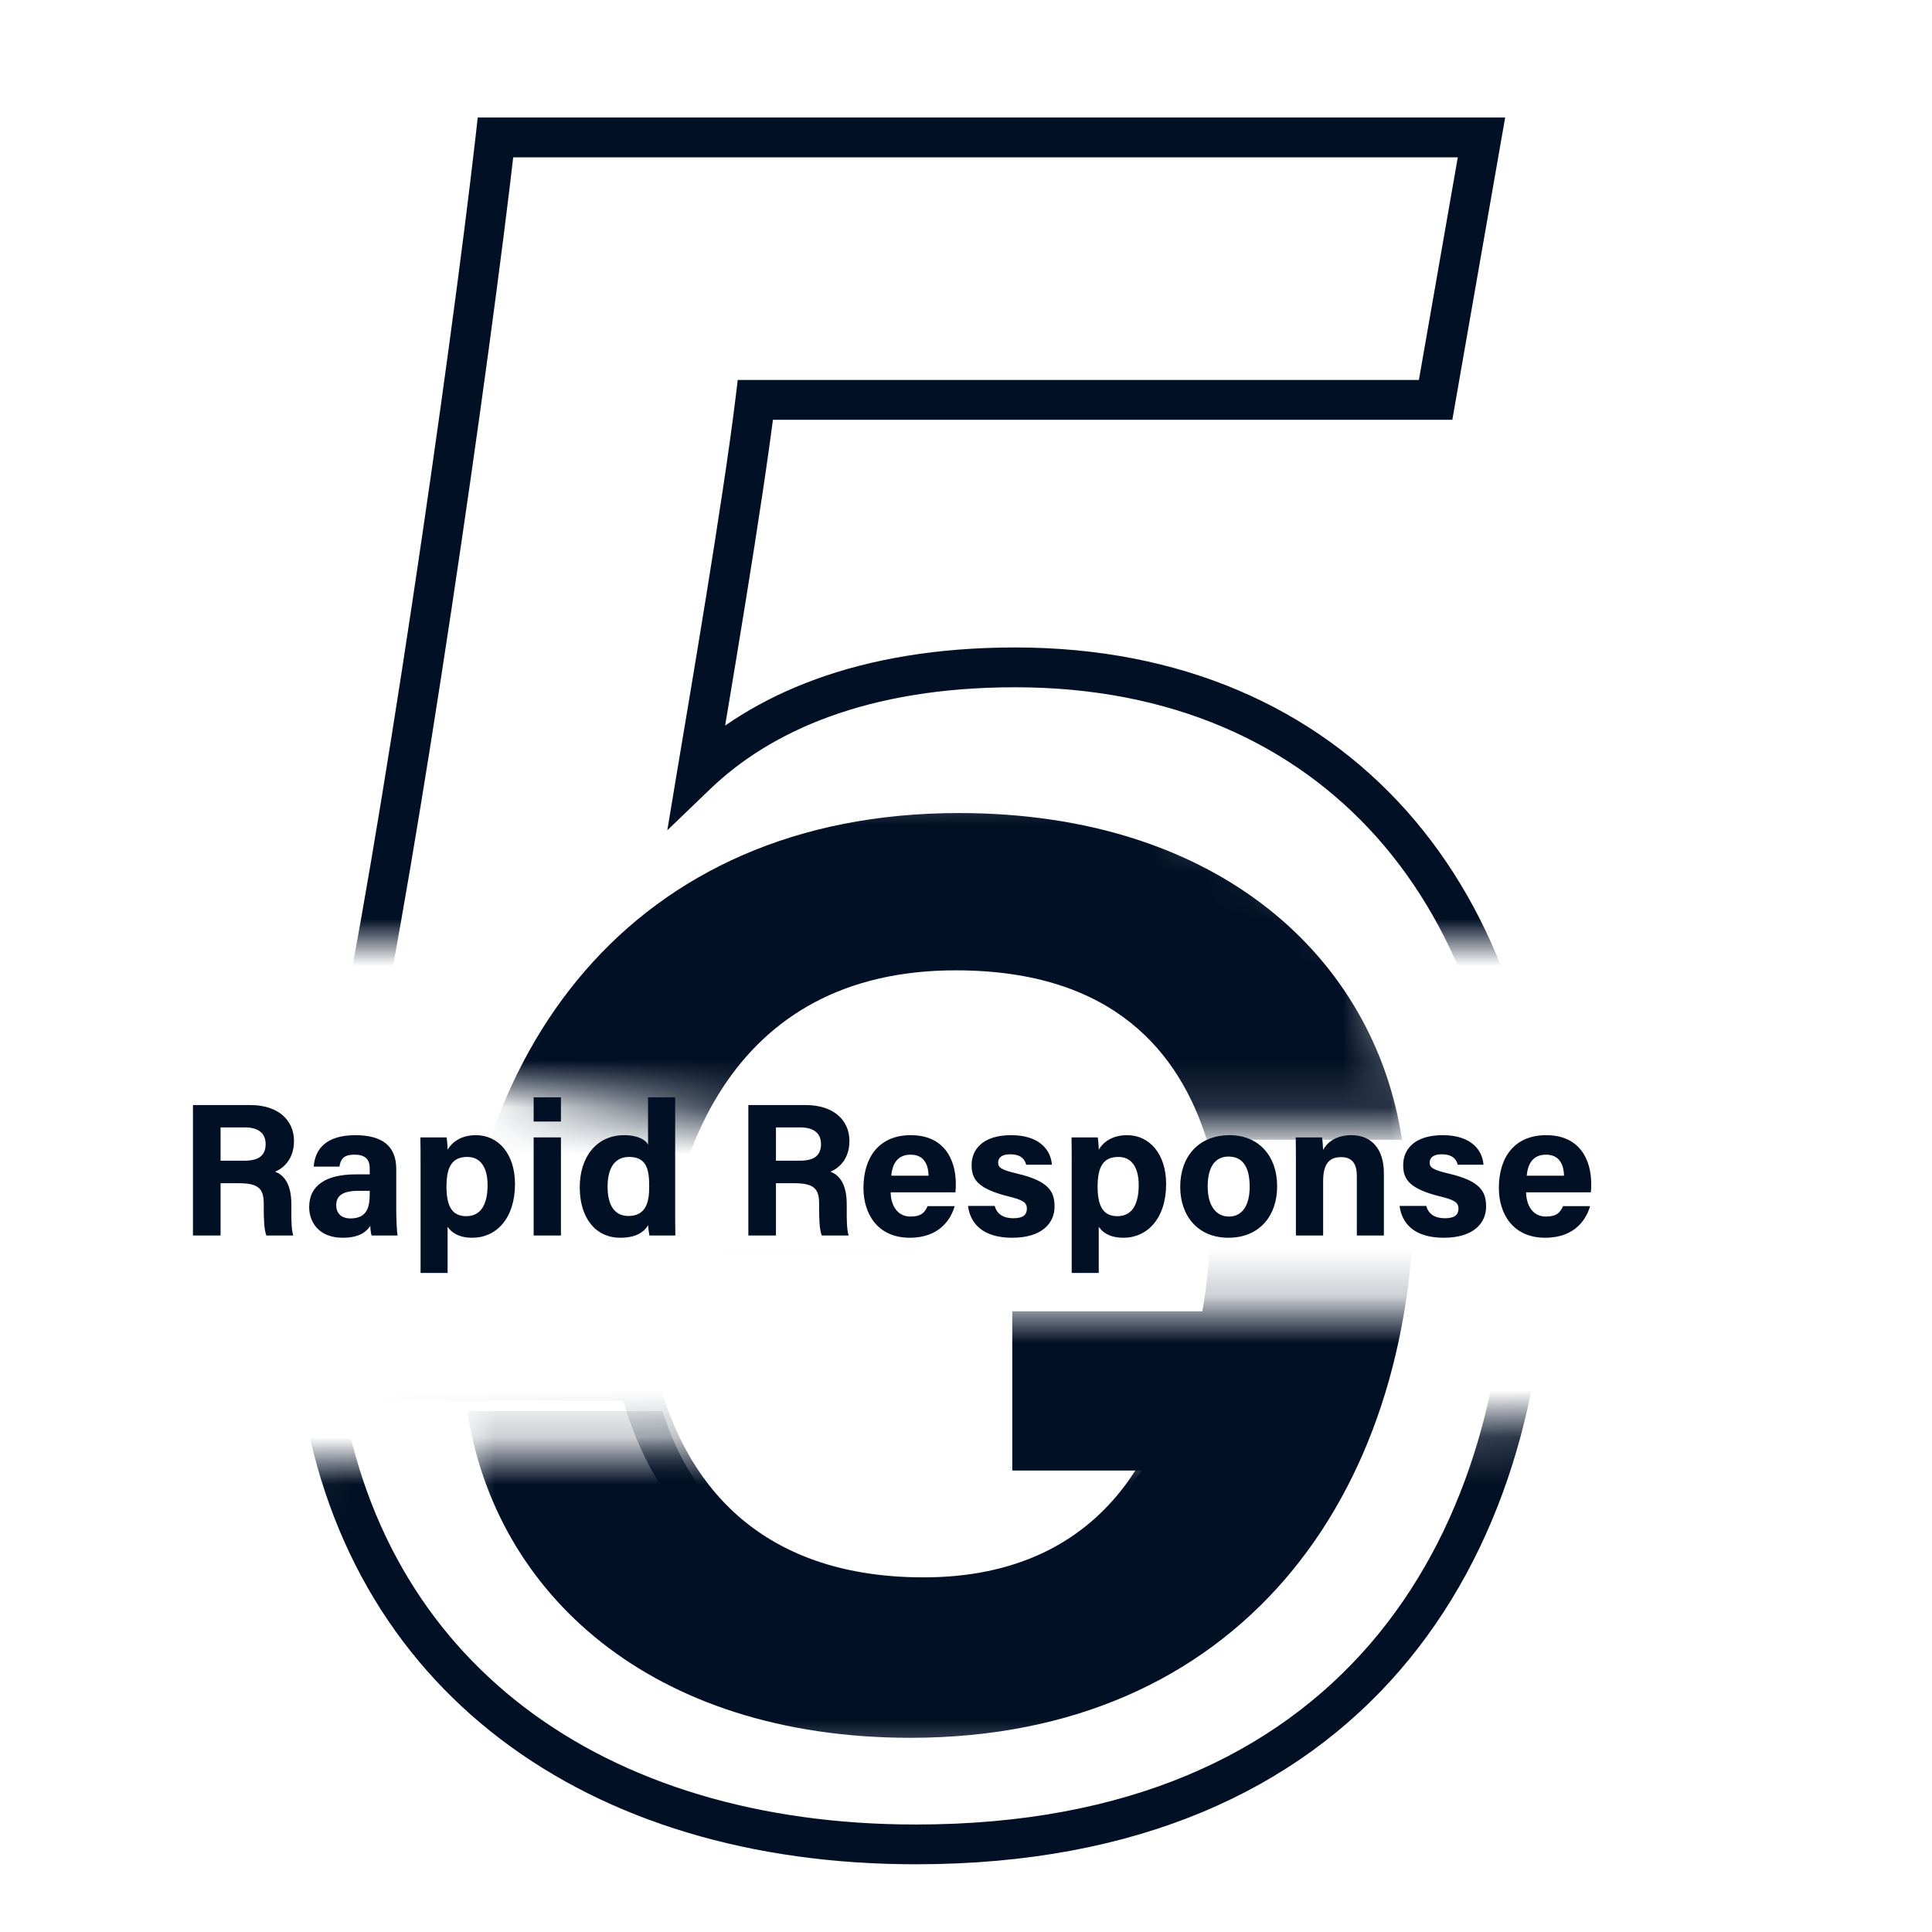 <svg width="41" height="41" viewBox="0 0 41 41" fill="none" xmlns="http://www.w3.org/2000/svg">
<path d="M5.075 25.11C5.52 25.11 5.597 25.255 5.597 25.556V25.596C5.597 25.889 5.605 26.098 5.653 26.219H6.223C6.183 26.09 6.183 25.877 6.183 25.693V25.556C6.183 25.058 5.974 24.918 5.838 24.865C6.038 24.781 6.239 24.58 6.239 24.211C6.239 23.781 5.914 23.451 5.312 23.451H4.095V26.219H4.681V25.11H5.075ZM4.681 23.925H5.195C5.488 23.925 5.637 24.054 5.637 24.279C5.637 24.508 5.508 24.632 5.183 24.632H4.681V23.925ZM8.409 24.809C8.409 24.311 8.103 24.094 7.549 24.09C6.915 24.09 6.686 24.387 6.657 24.757H7.204C7.228 24.604 7.284 24.504 7.525 24.504C7.794 24.504 7.846 24.648 7.846 24.797V24.922H7.549C6.939 24.922 6.561 25.142 6.561 25.616C6.561 25.938 6.77 26.267 7.272 26.267C7.641 26.267 7.782 26.13 7.858 26.014C7.858 26.066 7.87 26.179 7.886 26.219H8.437C8.425 26.171 8.409 25.881 8.409 25.681V24.809ZM7.846 25.327C7.846 25.6 7.802 25.857 7.437 25.857C7.228 25.857 7.135 25.729 7.135 25.58C7.135 25.379 7.264 25.271 7.613 25.271H7.846V25.327ZM9.499 27.014V26.034C9.58 26.154 9.732 26.267 10.025 26.267C10.528 26.267 10.929 25.861 10.929 25.126C10.929 24.484 10.572 24.09 10.102 24.09C9.772 24.09 9.588 24.247 9.499 24.399C9.499 24.323 9.487 24.195 9.479 24.138H8.921C8.925 24.307 8.925 24.472 8.925 24.64V27.014H9.499ZM10.347 25.15C10.347 25.572 10.198 25.809 9.893 25.809C9.584 25.809 9.475 25.58 9.475 25.183C9.475 24.765 9.592 24.552 9.917 24.552C10.194 24.552 10.347 24.769 10.347 25.15ZM11.325 26.219H11.904V24.138H11.325V26.219ZM11.904 23.801V23.287H11.325V23.801H11.904ZM13.753 23.287V24.291C13.709 24.198 13.548 24.09 13.247 24.09C12.657 24.09 12.303 24.556 12.303 25.195C12.303 25.845 12.637 26.267 13.163 26.267C13.472 26.267 13.653 26.166 13.753 26.002C13.757 26.05 13.769 26.154 13.781 26.219H14.332C14.328 26.03 14.328 25.837 14.328 25.648V23.287H13.753ZM12.894 25.183C12.894 24.789 13.046 24.552 13.348 24.552C13.725 24.552 13.777 24.821 13.777 25.178C13.777 25.476 13.729 25.805 13.335 25.805C13.05 25.805 12.894 25.588 12.894 25.183ZM16.861 25.11C17.307 25.11 17.383 25.255 17.383 25.556V25.596C17.383 25.889 17.391 26.098 17.439 26.219H18.009C17.969 26.09 17.969 25.877 17.969 25.693V25.556C17.969 25.058 17.76 24.918 17.624 24.865C17.825 24.781 18.026 24.58 18.026 24.211C18.026 23.781 17.7 23.451 17.098 23.451H15.881V26.219H16.467V25.11H16.861ZM16.467 23.925H16.981C17.274 23.925 17.423 24.054 17.423 24.279C17.423 24.508 17.294 24.632 16.969 24.632H16.467V23.925ZM20.276 25.303C20.284 25.243 20.284 25.199 20.284 25.126C20.284 24.608 20.039 24.09 19.328 24.09C18.657 24.09 18.324 24.556 18.324 25.211C18.324 25.757 18.621 26.267 19.308 26.267C19.958 26.267 20.187 25.849 20.26 25.596H19.685C19.629 25.721 19.561 25.817 19.32 25.817C19.035 25.817 18.902 25.564 18.902 25.303H20.276ZM18.914 24.95C18.938 24.692 19.051 24.504 19.324 24.504C19.605 24.504 19.701 24.709 19.705 24.95H18.914ZM20.543 25.592C20.591 25.962 20.849 26.267 21.483 26.267C22.114 26.267 22.379 25.954 22.379 25.608C22.379 25.303 22.278 25.066 21.583 24.905C21.246 24.825 21.182 24.777 21.182 24.672C21.182 24.58 21.246 24.496 21.435 24.496C21.704 24.496 21.756 24.64 21.776 24.717H22.322C22.306 24.436 22.09 24.09 21.459 24.09C20.832 24.09 20.619 24.415 20.619 24.721C20.619 25.014 20.728 25.223 21.407 25.391C21.704 25.464 21.792 25.516 21.792 25.648C21.792 25.777 21.716 25.853 21.503 25.853C21.29 25.853 21.154 25.761 21.11 25.592H20.543ZM23.317 27.014V26.034C23.398 26.154 23.55 26.267 23.843 26.267C24.345 26.267 24.747 25.861 24.747 25.126C24.747 24.484 24.39 24.09 23.92 24.09C23.59 24.09 23.406 24.247 23.317 24.399C23.317 24.323 23.305 24.195 23.297 24.138H22.739C22.743 24.307 22.743 24.472 22.743 24.64V27.014H23.317ZM24.165 25.15C24.165 25.572 24.016 25.809 23.711 25.809C23.402 25.809 23.293 25.58 23.293 25.183C23.293 24.765 23.41 24.552 23.735 24.552C24.012 24.552 24.165 24.769 24.165 25.15ZM26.095 24.09C25.436 24.09 25.046 24.544 25.046 25.187C25.046 25.805 25.424 26.267 26.067 26.267C26.725 26.267 27.103 25.805 27.103 25.174C27.103 24.524 26.705 24.09 26.095 24.09ZM26.07 24.544C26.36 24.544 26.52 24.749 26.52 25.183C26.52 25.58 26.364 25.817 26.079 25.817C25.801 25.817 25.629 25.58 25.629 25.178C25.629 24.741 25.805 24.544 26.07 24.544ZM27.501 26.219H28.079V25.062C28.079 24.692 28.216 24.556 28.461 24.556C28.718 24.556 28.794 24.725 28.794 24.962V26.219H29.368V24.897C29.368 24.375 29.099 24.09 28.681 24.09C28.316 24.09 28.147 24.275 28.079 24.403C28.075 24.339 28.067 24.195 28.055 24.138H27.497C27.501 24.295 27.501 24.488 27.501 24.664V26.219ZM29.701 25.592C29.75 25.962 30.007 26.267 30.641 26.267C31.272 26.267 31.537 25.954 31.537 25.608C31.537 25.303 31.437 25.066 30.742 24.905C30.404 24.825 30.34 24.777 30.34 24.672C30.34 24.58 30.404 24.496 30.593 24.496C30.862 24.496 30.915 24.64 30.934 24.717H31.481C31.465 24.436 31.248 24.09 30.617 24.09C29.991 24.09 29.778 24.415 29.778 24.721C29.778 25.014 29.886 25.223 30.565 25.391C30.862 25.464 30.951 25.516 30.951 25.648C30.951 25.777 30.874 25.853 30.661 25.853C30.449 25.853 30.312 25.761 30.268 25.592H29.701ZM33.76 25.303C33.768 25.243 33.768 25.199 33.768 25.126C33.768 24.608 33.523 24.09 32.812 24.09C32.142 24.09 31.808 24.556 31.808 25.211C31.808 25.757 32.105 26.267 32.792 26.267C33.443 26.267 33.672 25.849 33.744 25.596H33.17C33.114 25.721 33.045 25.817 32.804 25.817C32.519 25.817 32.387 25.564 32.387 25.303H33.76ZM32.399 24.95C32.423 24.692 32.535 24.504 32.808 24.504C33.089 24.504 33.186 24.709 33.19 24.95H32.399Z" fill="#021025"/>
<mask id="mask0_529_1665" style="mask-type:alpha" maskUnits="userSpaceOnUse" x="-1" y="-1" width="43" height="42">
<path d="M5.386 20.003V0H41V40.791H0V31.273L36.398 29.992V20.003H5.386Z" fill="#D9D9D9" stroke="black" stroke-width="0.052"/>
</mask>
<g mask="url(#mask0_529_1665)">
<path d="M31.439 2.917L31.855 2.99L31.942 2.494H31.439V2.917ZM10.516 2.917V2.494H10.138L10.096 2.869L10.516 2.917ZM7.488 22.651L7.075 22.562L6.98 23.006L7.429 23.069L7.488 22.651ZM13.597 23.516L13.538 23.934L13.864 23.98L13.988 23.676L13.597 23.516ZM13.543 29.301L13.953 29.197L13.871 28.879H13.543V29.301ZM6.785 29.301V28.879H6.3L6.367 29.359L6.785 29.301ZM14.787 16.433L14.37 16.364L14.161 17.62L15.079 16.738L14.787 16.433ZM16.03 8.486V8.063H15.656L15.611 8.434L16.03 8.486ZM30.466 8.486V8.908H30.821L30.882 8.558L30.466 8.486ZM31.439 2.494H10.516V3.339H31.439V2.494ZM10.096 2.869C9.556 7.621 8.044 18.04 7.075 22.562L7.901 22.739C8.878 18.178 10.394 7.728 10.935 2.964L10.096 2.869ZM7.429 23.069L13.538 23.934L13.656 23.098L7.547 22.233L7.429 23.069ZM13.988 23.676C14.46 22.521 15.03 21.616 15.887 20.992C16.74 20.37 17.929 19.991 19.707 19.991V19.147C17.808 19.147 16.428 19.552 15.39 20.309C14.354 21.064 13.707 22.131 13.206 23.356L13.988 23.676ZM19.707 19.991C21.791 19.991 23.141 20.693 23.986 21.811C24.846 22.95 25.232 24.587 25.232 26.544H26.076C26.076 24.499 25.678 22.649 24.66 21.301C23.625 19.932 22.002 19.147 19.707 19.147V19.991ZM25.232 26.544C25.232 28.677 24.744 30.411 23.814 31.602C22.896 32.779 21.512 33.474 19.599 33.474V34.319C21.741 34.319 23.384 33.527 24.48 32.122C25.564 30.732 26.076 28.79 26.076 26.544H25.232ZM19.599 33.474C17.974 33.474 16.734 33.037 15.822 32.304C14.908 31.568 14.287 30.507 13.953 29.197L13.134 29.405C13.503 30.853 14.206 32.089 15.293 32.962C16.381 33.837 17.817 34.319 19.599 34.319V33.474ZM13.543 28.879H6.785V29.723H13.543V28.879ZM6.367 29.359C6.814 32.599 8.328 35.162 10.625 36.909C12.916 38.652 15.958 39.563 19.436 39.563V38.719C16.102 38.719 13.251 37.846 11.136 36.237C9.027 34.632 7.622 32.275 7.203 29.243L6.367 29.359ZM19.436 39.563C24.161 39.563 27.53 37.97 29.711 35.443C31.883 32.926 32.835 29.534 32.835 26.003H31.99C31.99 29.393 31.076 32.569 29.072 34.891C27.076 37.203 23.957 38.719 19.436 38.719V39.563ZM32.835 26.003C32.835 22.462 31.797 19.395 29.849 17.207C27.895 15.013 25.059 13.74 21.545 13.74V14.585C24.843 14.585 27.44 15.772 29.218 17.768C31 19.77 31.99 22.623 31.99 26.003H32.835ZM21.545 13.74C18.213 13.74 15.939 14.742 14.494 16.129L15.079 16.738C16.338 15.53 18.389 14.585 21.545 14.585V13.74ZM15.203 16.503C15.473 14.888 16.178 10.765 16.45 8.537L15.611 8.434C15.342 10.639 14.642 14.735 14.37 16.364L15.203 16.503ZM16.03 8.908H30.466V8.063H16.03V8.908ZM30.882 8.558L31.855 2.99L31.023 2.844L30.05 8.413L30.882 8.558Z" fill="#021025"/>
</g>
<mask id="mask1_529_1665" style="mask-type:alpha" maskUnits="userSpaceOnUse" x="9" y="16" width="22" height="8">
<path d="M16.033 23.872L9.731 22.931L10.437 18.538L15.667 16.655L23.276 16.211L28.715 19.087L30.205 23.872H16.033Z" fill="#D9D9D9"/>
</mask>
<g mask="url(#mask1_529_1665)">
<path d="M29.656 27.526H20.25V30.961H25.579V31.186C25.579 33.754 24.648 36.772 20.25 36.772C15.66 36.772 13.958 32.855 13.958 28.746C13.958 24.509 15.531 20.592 20.282 20.592C23.653 20.592 25.033 22.358 25.611 24.188H29.752C29.174 20.335 25.868 17.254 20.346 17.254C13.445 17.254 9.657 22.294 9.657 28.939C9.657 35.263 13.188 40.142 19.608 40.142C23.011 40.142 25.098 38.954 26.221 37.317C26.285 38.344 26.414 39.179 26.574 39.789H29.656V27.526Z" fill="#021025"/>
</g>
<mask id="mask2_529_1665" style="mask-type:alpha" maskUnits="userSpaceOnUse" x="6" y="27" width="27" height="11">
<path d="M9.985 30.775H15.581L15.424 27.828H32.886V37.543H6.276L9.985 30.775Z" fill="#D9D9D9"/>
</mask>
<g mask="url(#mask2_529_1665)">
<path d="M10.015 26.607H19.421V23.172L14.092 23.172V22.947C14.092 20.379 15.023 17.361 19.421 17.361C24.011 17.361 25.712 21.278 25.712 25.387C25.712 29.624 24.14 33.541 19.388 33.541C16.018 33.541 14.637 31.775 14.059 29.945H9.918C10.496 33.797 13.803 36.879 19.324 36.879C26.226 36.879 30.014 31.839 30.014 25.194C30.014 18.87 26.483 13.991 20.062 13.991C16.66 13.991 14.573 15.178 13.45 16.816C13.385 15.788 13.257 14.954 13.097 14.344H10.015V26.607Z" fill="#021025"/>
<rect x="21.482" y="27.828" width="4.646" height="3.379" fill="#021025"/>
</g>
</svg>
